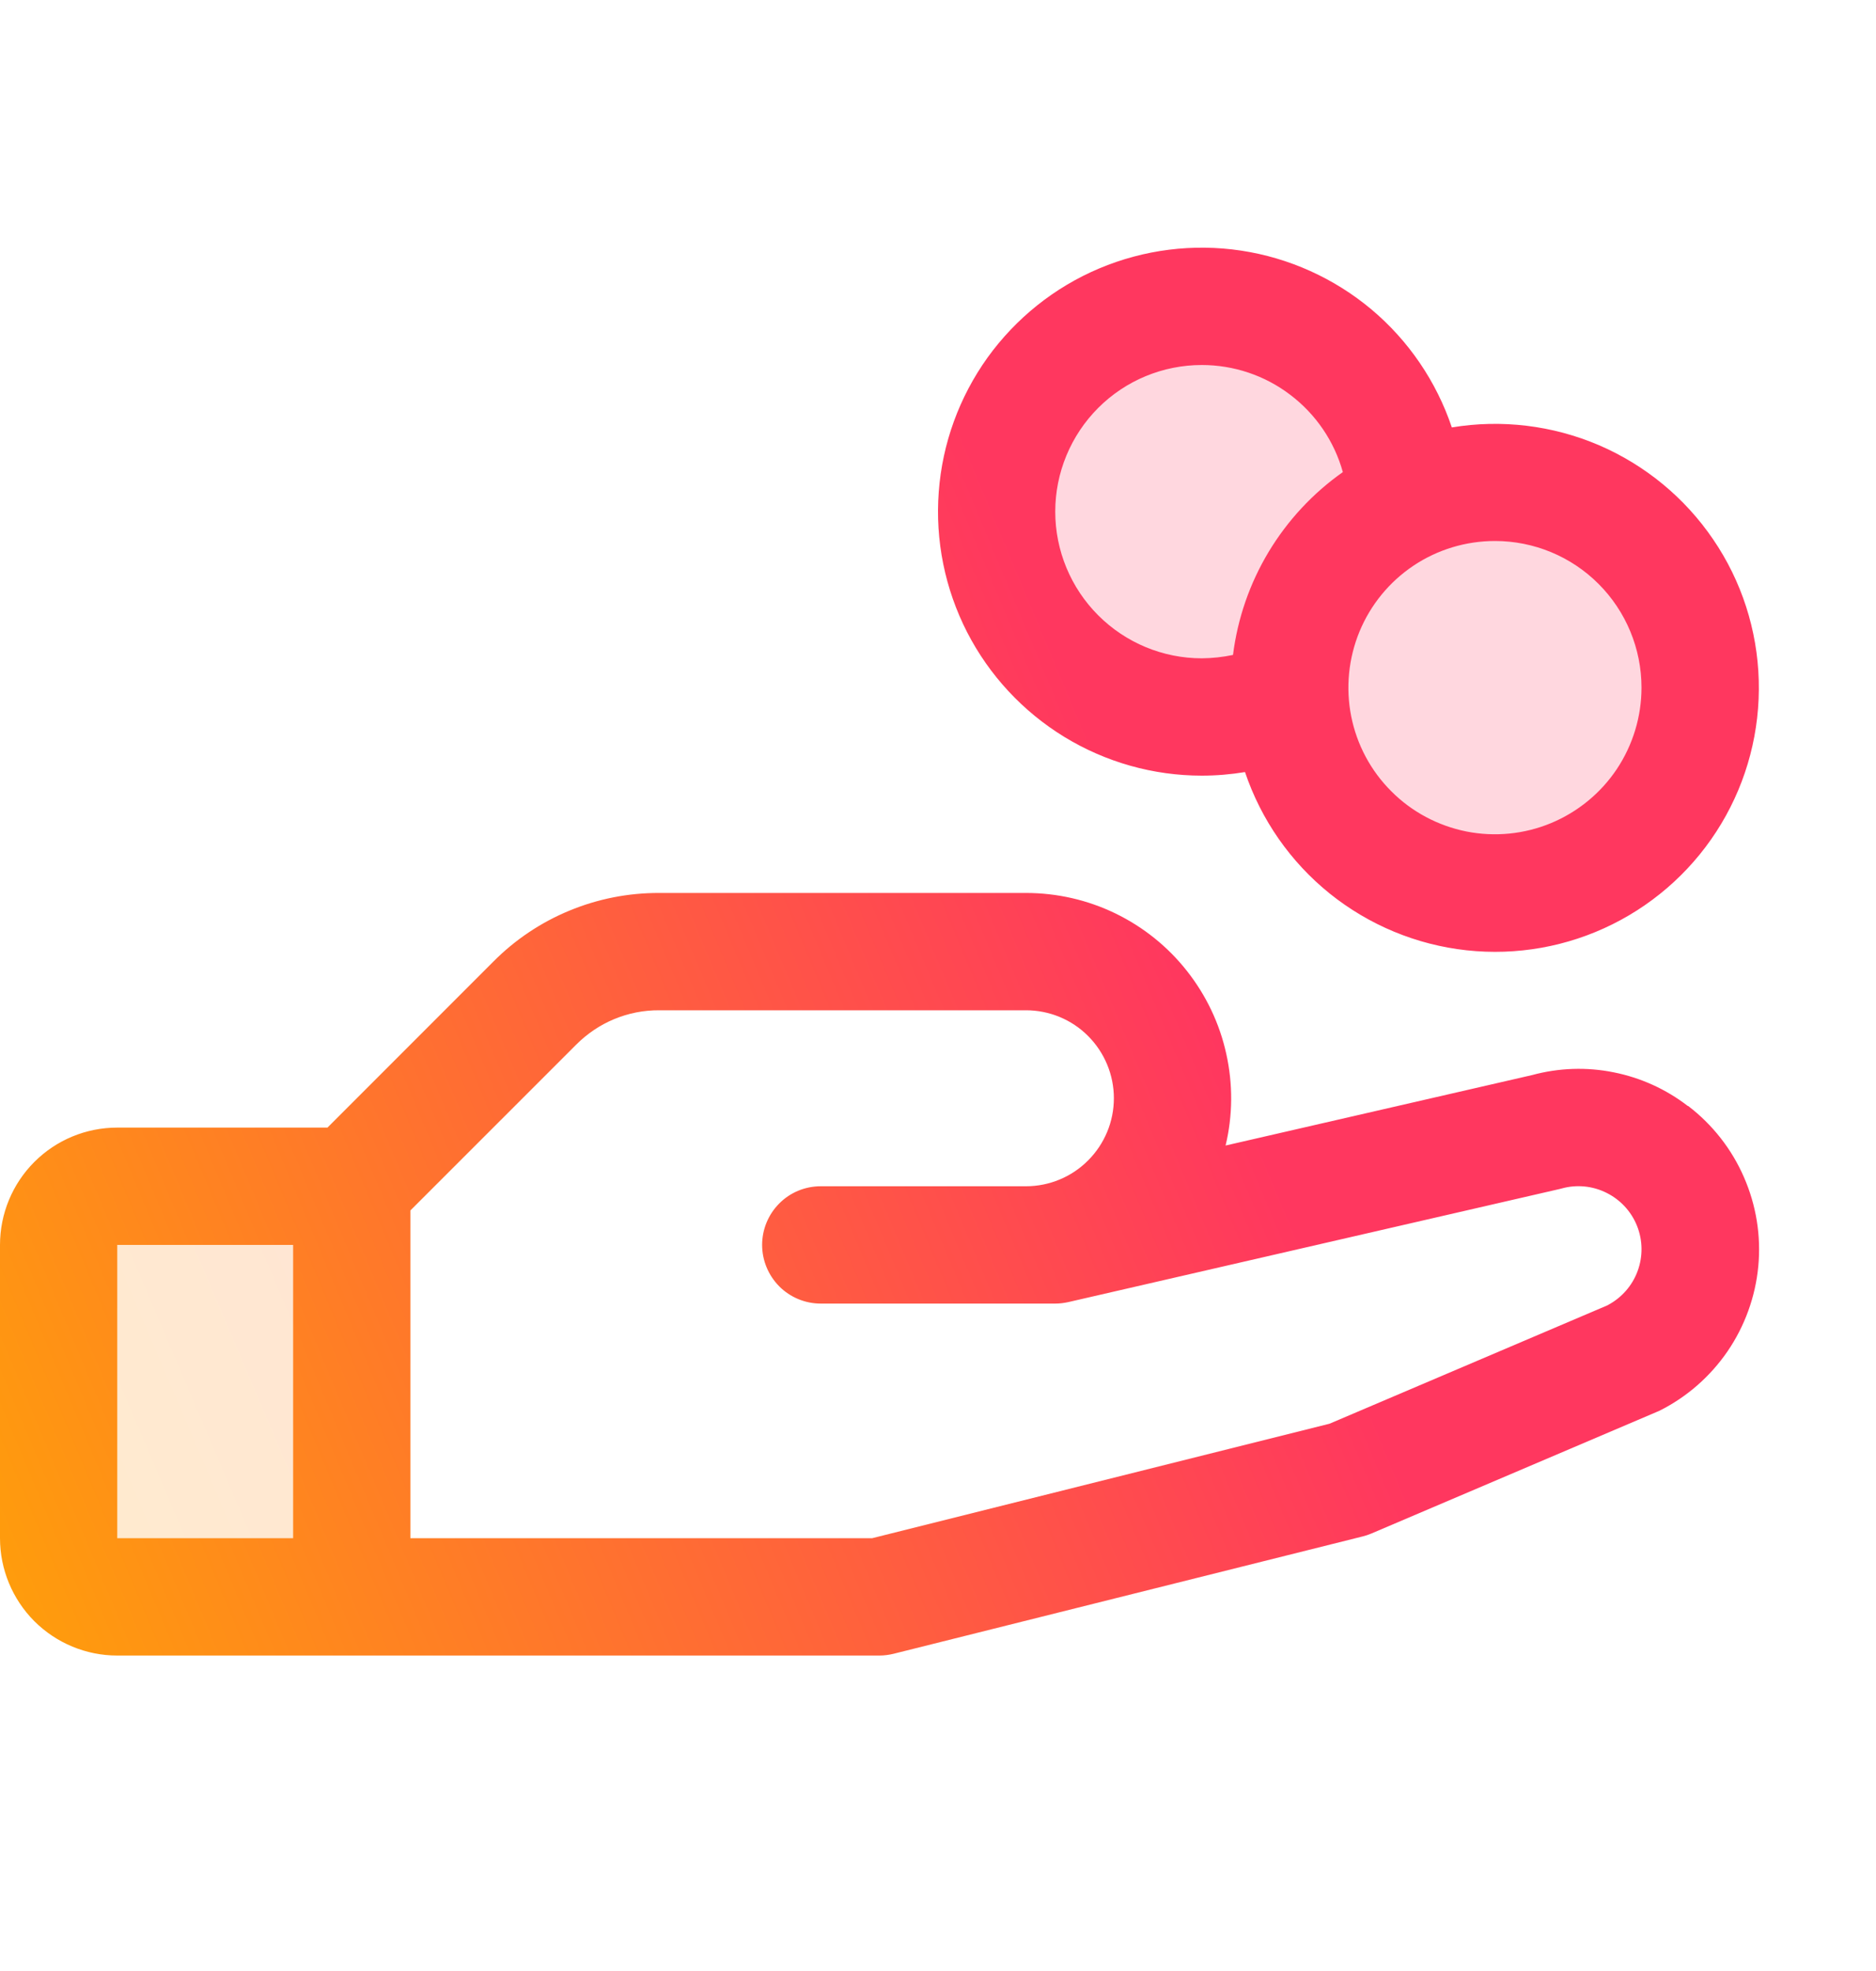 <svg width="20" height="21" viewBox="0 0 20 21" fill="none" xmlns="http://www.w3.org/2000/svg">
<g id="Phosphor/Duotone/HandCoins">
<path id="Vector" opacity="0.2" d="M1.25 12.638H3.75V17.013H1.25C1.084 17.013 0.925 16.948 0.808 16.83C0.691 16.713 0.625 16.554 0.625 16.388V13.263C0.625 13.098 0.691 12.939 0.808 12.822C0.925 12.704 1.084 12.638 1.25 12.638ZM15.938 5.138C15.613 5.139 15.293 5.211 15 5.35C14.979 4.881 14.807 4.431 14.51 4.067C14.213 3.703 13.807 3.444 13.352 3.329C12.897 3.213 12.417 3.248 11.982 3.426C11.548 3.605 11.183 3.919 10.941 4.321C10.698 4.723 10.592 5.193 10.637 5.661C10.683 6.128 10.877 6.568 11.193 6.917C11.508 7.265 11.926 7.503 12.387 7.594C12.848 7.686 13.325 7.628 13.75 7.427C13.77 7.855 13.915 8.267 14.167 8.613C14.419 8.96 14.767 9.224 15.168 9.374C15.569 9.525 16.005 9.554 16.423 9.458C16.84 9.363 17.221 9.147 17.516 8.838C17.812 8.528 18.011 8.138 18.087 7.717C18.164 7.296 18.115 6.861 17.947 6.467C17.779 6.073 17.499 5.737 17.142 5.501C16.785 5.265 16.366 5.139 15.938 5.138Z" fill="url(#paint0_linear_2486_15860)"/>
<path id="Vector_2" d="M17.994 11.784C17.762 11.605 17.491 11.482 17.203 11.425C16.916 11.367 16.619 11.377 16.335 11.454L13.066 12.205C13.143 11.884 13.145 11.55 13.073 11.227C13.002 10.905 12.858 10.603 12.653 10.344C12.449 10.085 12.188 9.876 11.891 9.732C11.594 9.588 11.268 9.514 10.938 9.514H7.027C6.698 9.513 6.373 9.577 6.069 9.703C5.766 9.828 5.49 10.013 5.259 10.246L3.491 12.014H1.25C0.918 12.014 0.601 12.145 0.366 12.38C0.132 12.614 0 12.932 0 13.264L0 16.389C0 16.72 0.132 17.038 0.366 17.273C0.601 17.507 0.918 17.639 1.25 17.639H9.375C9.426 17.639 9.477 17.632 9.527 17.62L14.527 16.37C14.558 16.362 14.59 16.352 14.62 16.339L17.656 15.046L17.691 15.031C17.983 14.885 18.232 14.667 18.417 14.398C18.601 14.129 18.714 13.817 18.745 13.493C18.776 13.168 18.723 12.841 18.592 12.542C18.462 12.243 18.257 11.982 17.998 11.784H17.994ZM1.25 13.264H3.125V16.389H1.25V13.264ZM17.143 13.905L14.174 15.169L9.297 16.389H4.375V12.897L6.143 11.13C6.259 11.014 6.396 10.921 6.548 10.858C6.7 10.795 6.862 10.763 7.027 10.764H10.938C11.186 10.764 11.425 10.862 11.6 11.038C11.776 11.214 11.875 11.453 11.875 11.701C11.875 11.95 11.776 12.188 11.6 12.364C11.425 12.54 11.186 12.639 10.938 12.639H8.75C8.584 12.639 8.425 12.704 8.308 12.822C8.191 12.939 8.125 13.098 8.125 13.264C8.125 13.429 8.191 13.588 8.308 13.706C8.425 13.823 8.584 13.889 8.75 13.889H11.25C11.297 13.889 11.344 13.883 11.39 13.873L16.624 12.669L16.648 12.663C16.808 12.618 16.979 12.635 17.127 12.709C17.276 12.783 17.392 12.909 17.453 13.063C17.514 13.217 17.516 13.388 17.458 13.544C17.401 13.699 17.287 13.828 17.141 13.905H17.143ZM12.812 8.264C12.967 8.264 13.121 8.251 13.273 8.226C13.445 8.735 13.758 9.184 14.177 9.521C14.596 9.857 15.102 10.067 15.636 10.125C16.17 10.183 16.709 10.087 17.19 9.848C17.671 9.609 18.074 9.237 18.35 8.777C18.627 8.316 18.765 7.786 18.75 7.249C18.735 6.712 18.567 6.191 18.264 5.747C17.962 5.303 17.539 4.955 17.046 4.743C16.552 4.532 16.008 4.466 15.478 4.554C15.313 4.064 15.016 3.628 14.62 3.296C14.223 2.964 13.742 2.747 13.231 2.67C12.719 2.593 12.196 2.659 11.719 2.86C11.242 3.061 10.831 3.39 10.528 3.81C10.227 4.23 10.046 4.725 10.008 5.241C9.969 5.757 10.074 6.274 10.31 6.735C10.546 7.195 10.905 7.581 11.346 7.851C11.788 8.121 12.295 8.264 12.812 8.264ZM17.5 7.326C17.5 7.635 17.408 7.937 17.237 8.194C17.065 8.451 16.821 8.651 16.535 8.77C16.25 8.888 15.936 8.919 15.633 8.859C15.33 8.798 15.051 8.65 14.833 8.431C14.614 8.213 14.465 7.934 14.405 7.631C14.345 7.328 14.376 7.014 14.494 6.728C14.612 6.443 14.812 6.199 15.069 6.027C15.326 5.855 15.629 5.764 15.938 5.764C16.352 5.764 16.749 5.928 17.042 6.221C17.335 6.514 17.5 6.912 17.5 7.326ZM12.812 3.889C13.153 3.889 13.485 4 13.756 4.207C14.028 4.413 14.225 4.702 14.316 5.03C13.996 5.255 13.727 5.545 13.525 5.88C13.323 6.216 13.194 6.589 13.145 6.978C13.035 7.001 12.924 7.013 12.812 7.014C12.398 7.014 12.001 6.849 11.708 6.556C11.415 6.263 11.25 5.866 11.25 5.451C11.25 5.037 11.415 4.639 11.708 4.346C12.001 4.053 12.398 3.889 12.812 3.889Z" fill="url(#paint1_linear_2486_15860)"/>
</g>
<defs>
<linearGradient id="paint0_linear_2486_15860" x1="0.625" y1="17.013" x2="13.059" y2="11.713" gradientUnits="userSpaceOnUse">
<stop stop-color="#FF9F0A"/>
<stop offset="1" stop-color="#FF375F"/>
</linearGradient>
<linearGradient id="paint1_linear_2486_15860" x1="0" y1="17.639" x2="13.397" y2="12.027" gradientUnits="userSpaceOnUse">
<stop stop-color="#FF9F0A"/>
<stop offset="1" stop-color="#FF375F"/>
</linearGradient>
</defs>
</svg>
